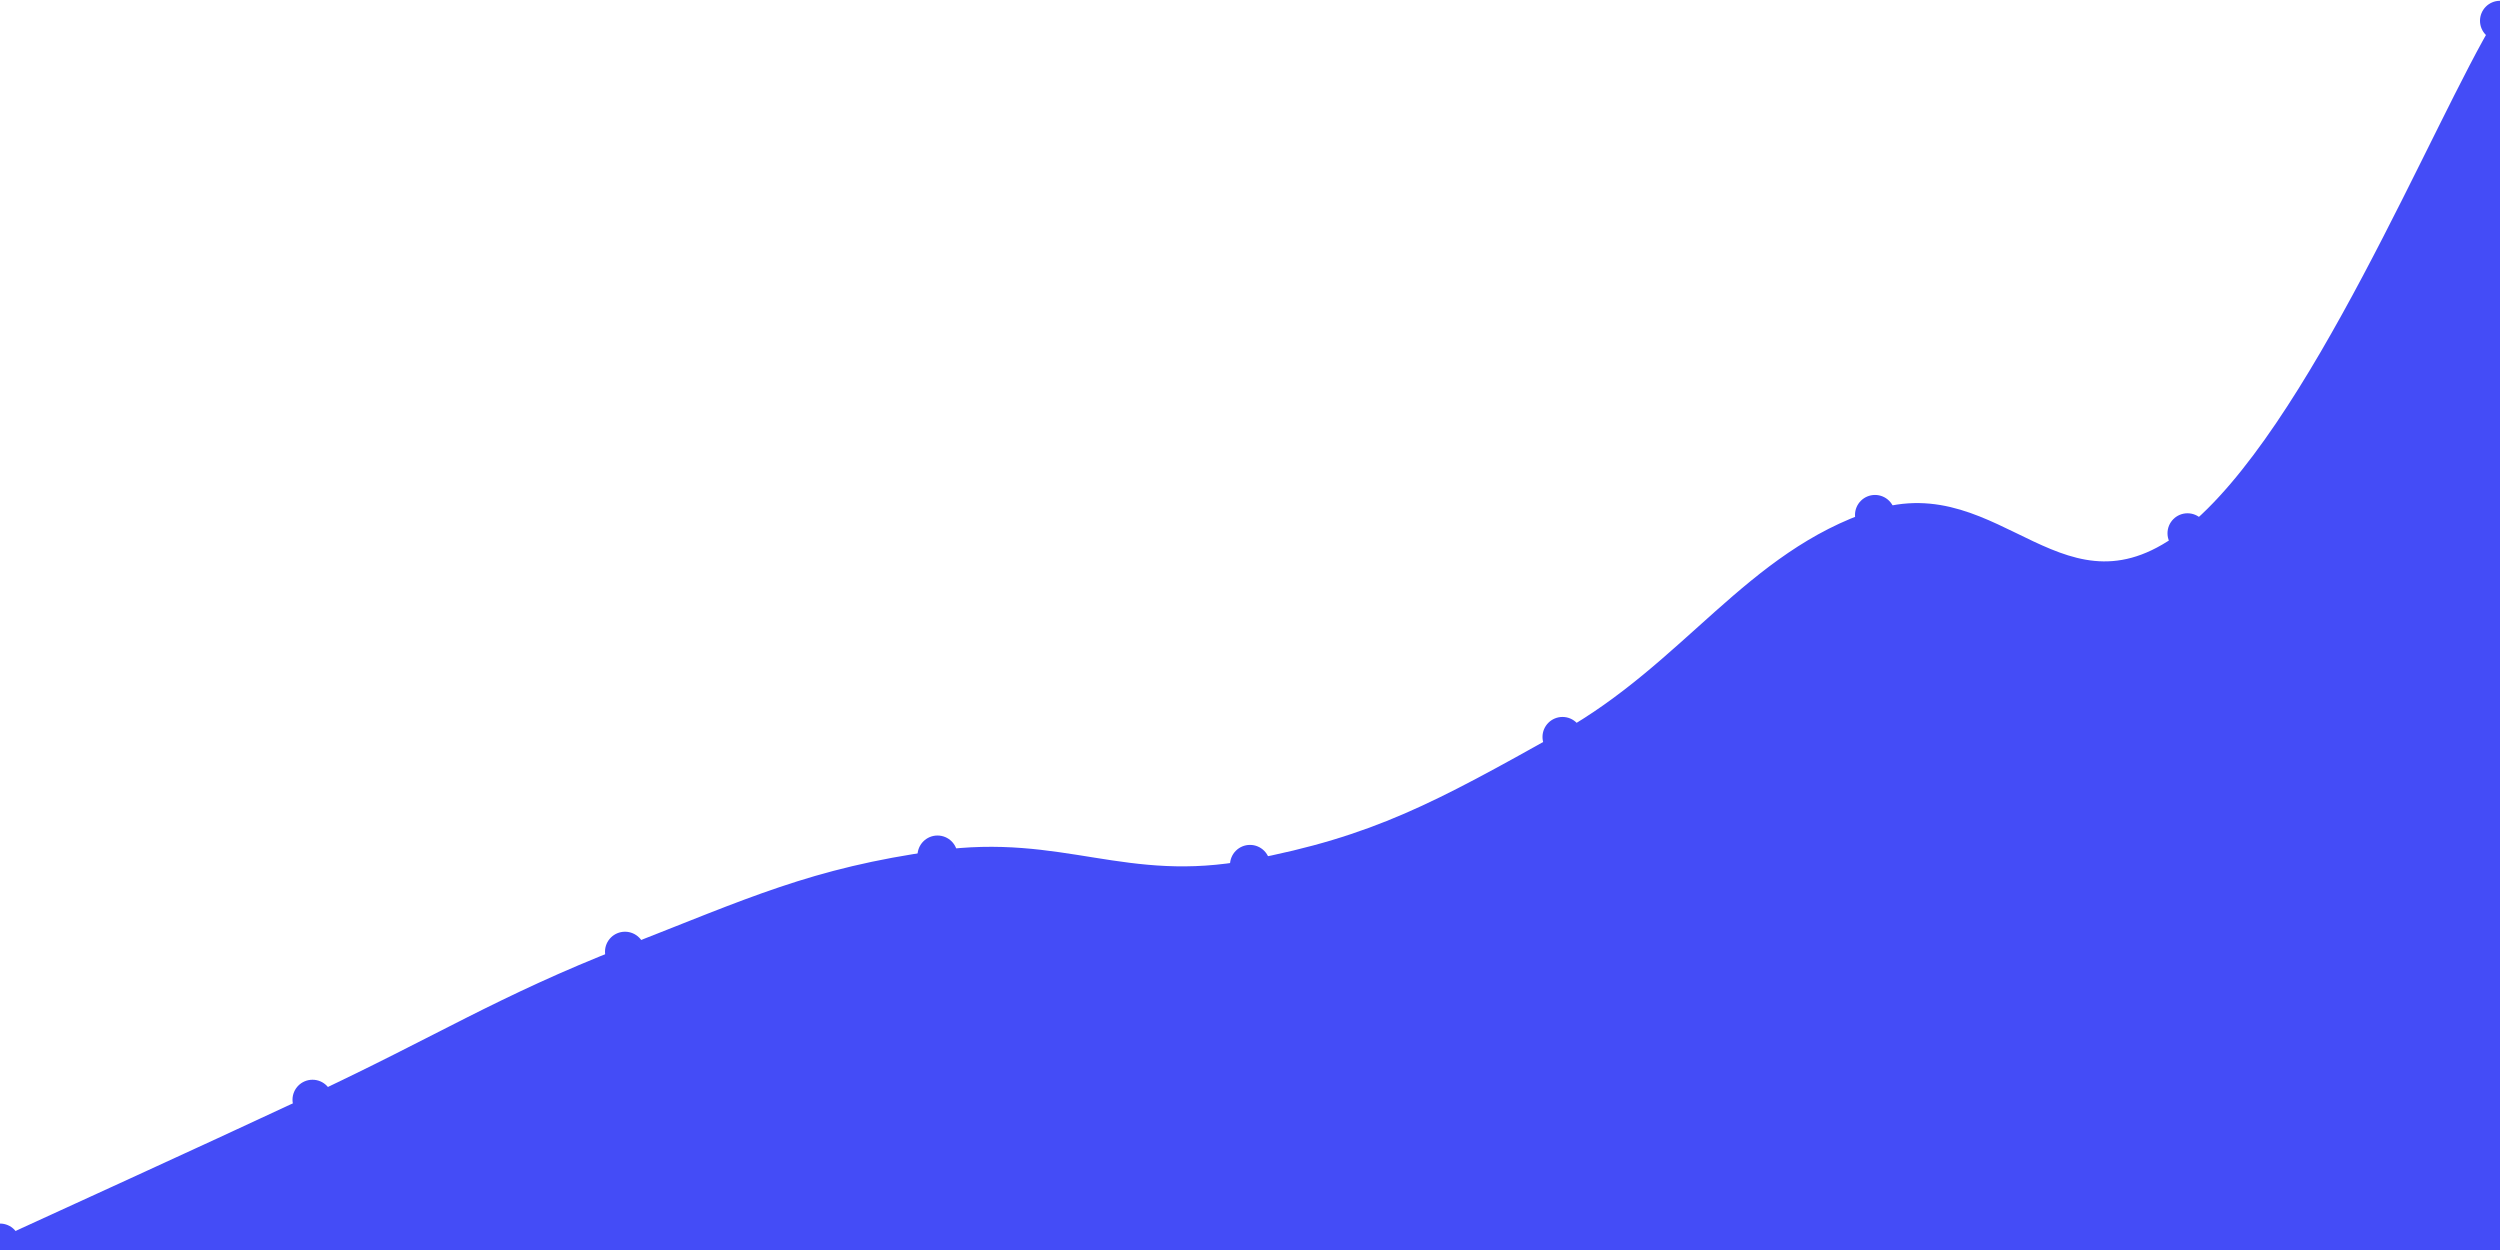 <svg   id="chart"   width="1000"   height="500"   viewBox="0 0 1000 500"   xmlns="http://www.w3.org/2000/svg" >      <path d="M 0,497.425 C 25,485.92 75,463.245 125,439.897 C 175,416.55 200,400.227 250,380.689 C 300,361.151 325,349.155 375,342.209 C 425,335.263 450,355.447 500,345.961 C 550,336.475 575,322.776 625,294.78 C 675,266.784 700,222.272 750,205.979 C 800,189.685 825,252.846 875,213.314 C 925,173.781 975,49.315 1000,8.315,L 1000 500,L 0 500Z" fill="#444cf71a" />   <path d="M 0,497.425 C 25,485.92 75,463.245 125,439.897 C 175,416.55 200,400.227 250,380.689 C 300,361.151 325,349.155 375,342.209 C 425,335.263 450,355.447 500,345.961 C 550,336.475 575,322.776 625,294.78 C 675,266.784 700,222.272 750,205.979 C 800,189.685 825,252.846 875,213.314 C 925,173.781 975,49.315 1000,8.315" fill="none" stroke="#444cf7" stroke-width="4px" />   <g>   		<circle cx="0" cy="497.425" r="8" fill="#444cf7" />,		<circle cx="125" cy="439.897" r="8" fill="#444cf7" />,		<circle cx="250" cy="380.689" r="8" fill="#444cf7" />,		<circle cx="375" cy="342.209" r="8" fill="#444cf7" />,		<circle cx="500" cy="345.961" r="8" fill="#444cf7" />,		<circle cx="625" cy="294.78" r="8" fill="#444cf7" />,		<circle cx="750" cy="205.979" r="8" fill="#444cf7" />,		<circle cx="875" cy="213.314" r="8" fill="#444cf7" />,		<circle cx="1000" cy="8.315" r="8" fill="#444cf7" />   </g> </svg>